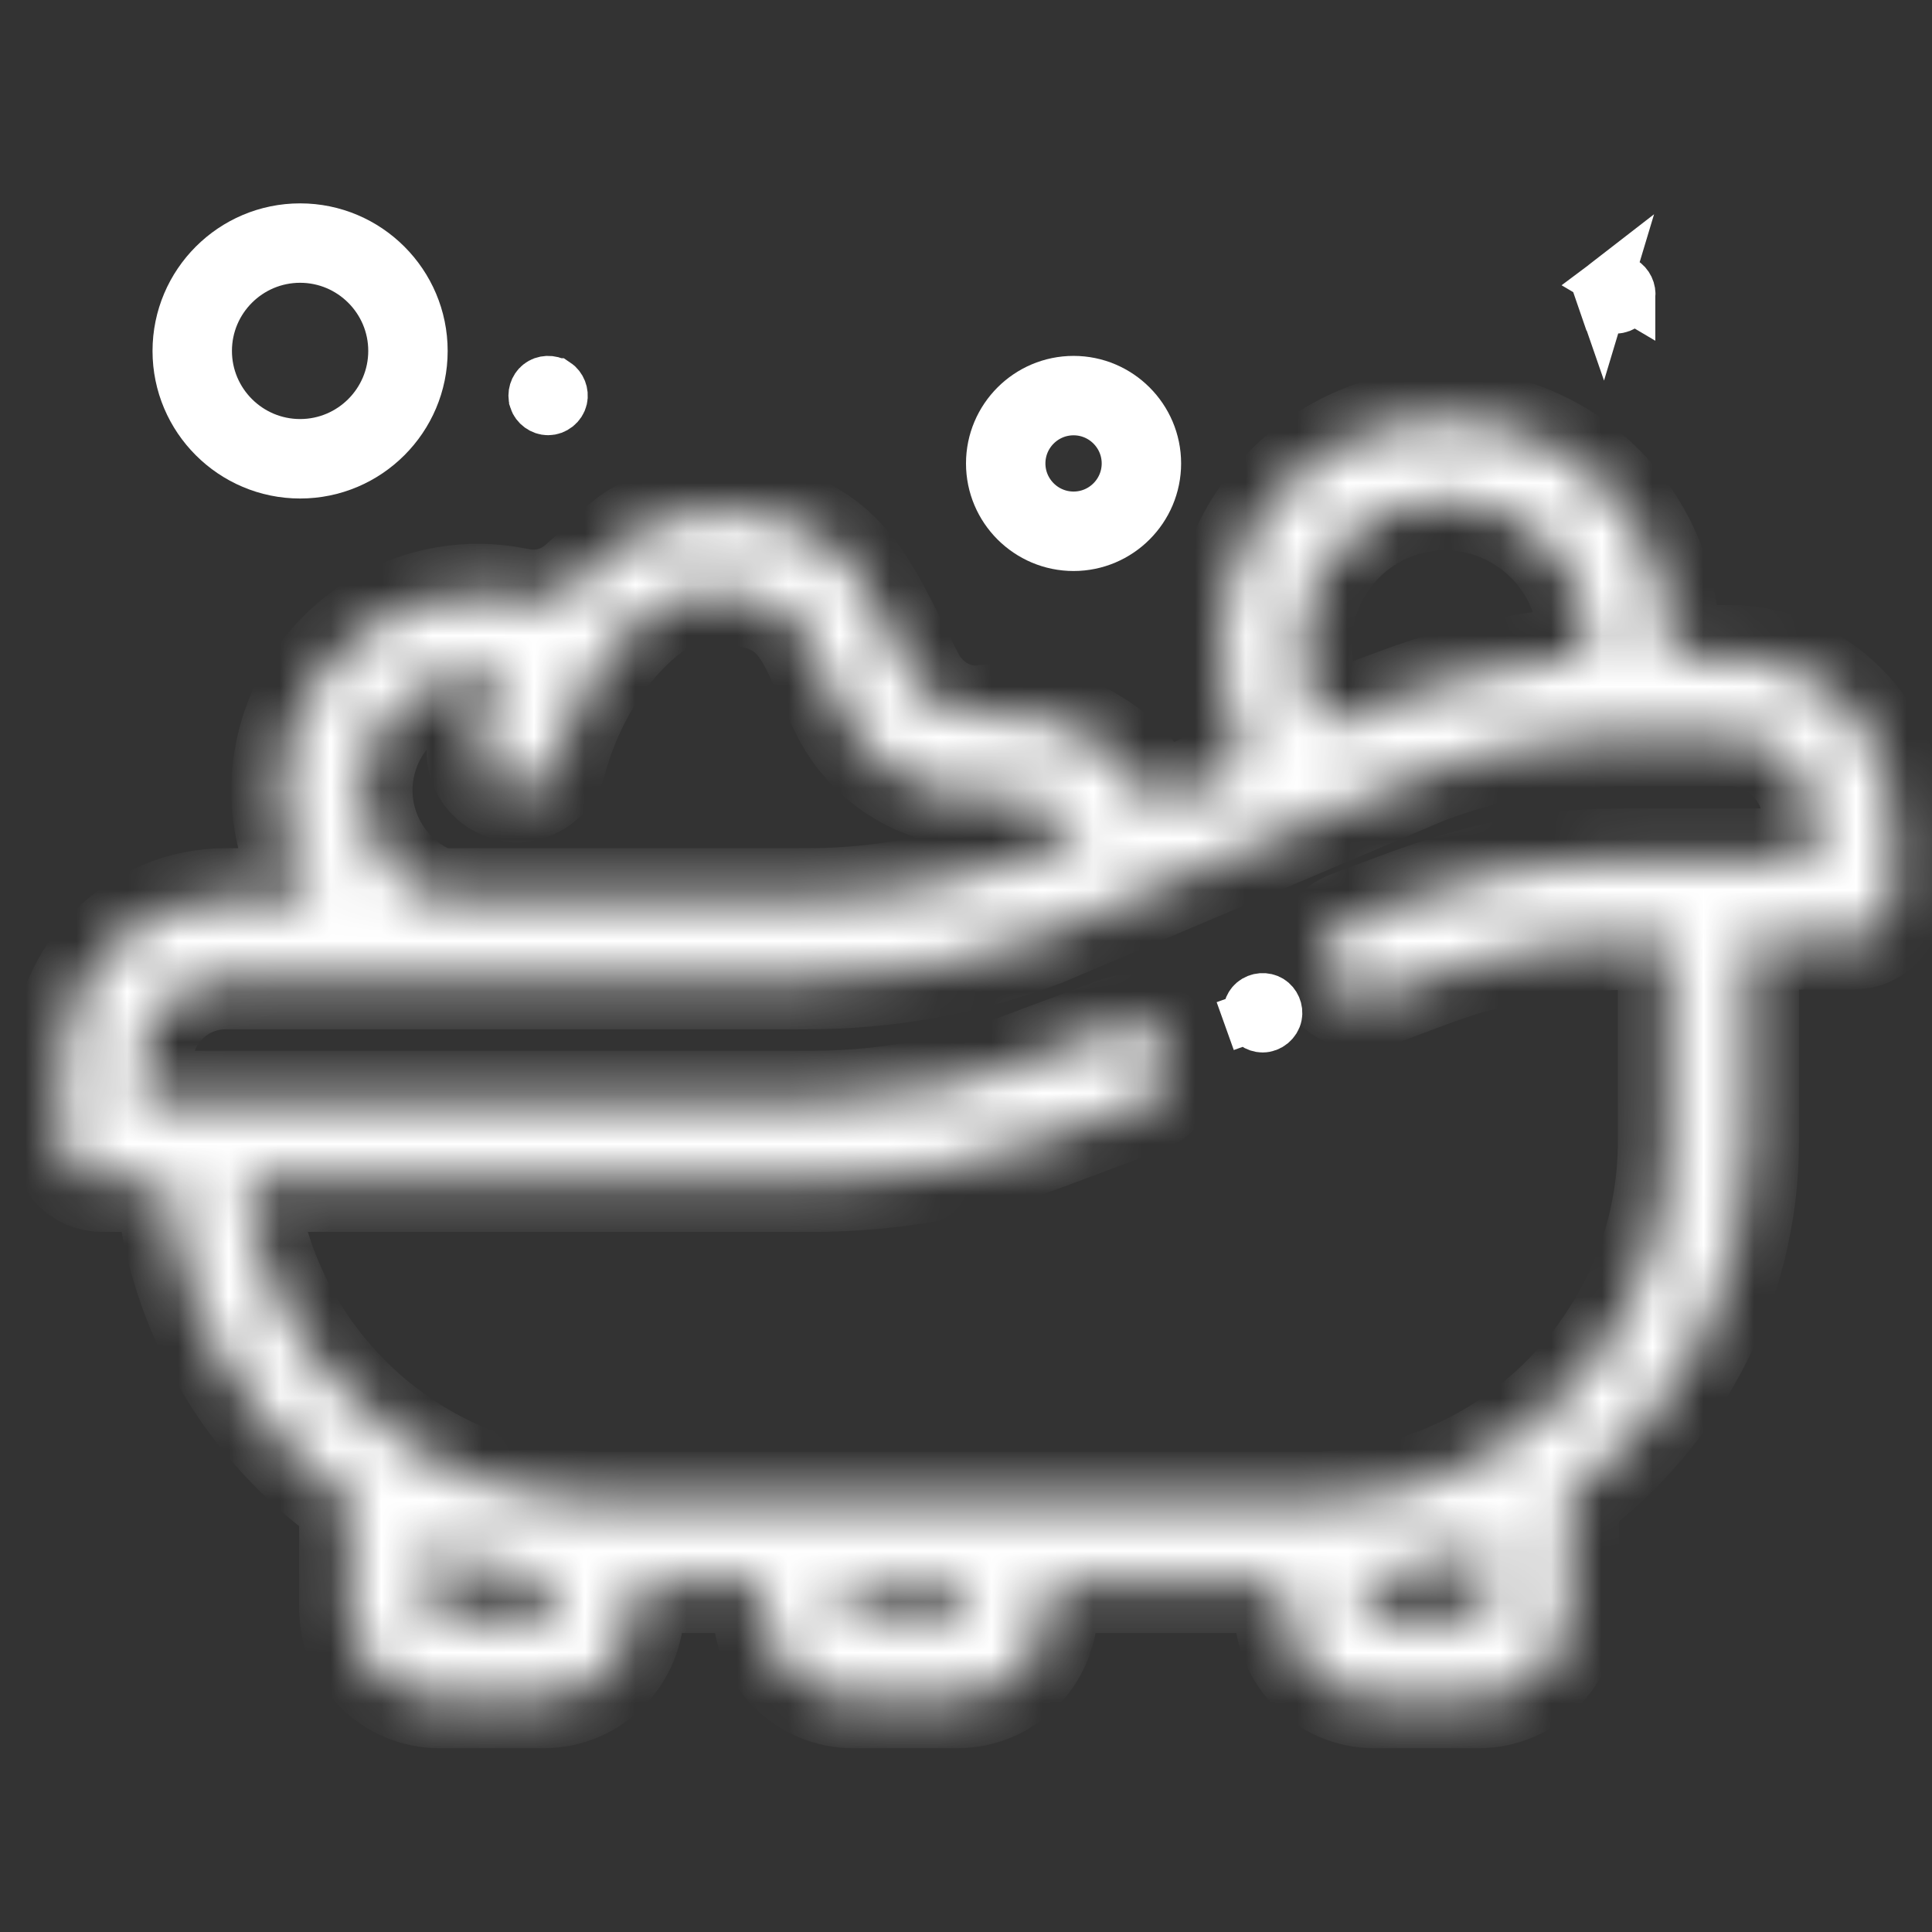 <svg width="38" height="38" viewBox="0 0 38 38" fill="none" xmlns="http://www.w3.org/2000/svg">
<rect x="0" y="0" width="38" height="38" fill="#333333" stroke="none"/>
<path d="M22.731 9.115C22.731 10.006 22.006 10.731 21.116 10.731C20.225 10.731 19.5 10.006 19.5 9.115C19.5 8.225 20.225 7.5 21.116 7.5C22.006 7.5 22.731 8.225 22.731 9.115ZM22.169 9.115C22.169 8.535 21.697 8.062 21.116 8.062C20.534 8.062 20.062 8.535 20.062 9.115C20.062 9.696 20.535 10.168 21.116 10.168C21.697 10.168 22.169 9.696 22.169 9.115Z" fill="white" stroke="white"/>
<path d="M8.305 6.903C8.305 8.227 7.227 9.305 5.903 9.305C4.578 9.305 3.5 8.227 3.5 6.903C3.5 5.578 4.578 4.5 5.903 4.5C7.227 4.5 8.305 5.578 8.305 6.903ZM7.743 6.902C7.743 5.887 6.917 5.062 5.903 5.062C4.888 5.062 4.062 5.887 4.062 6.902C4.062 7.917 4.888 8.742 5.903 8.742C6.918 8.742 7.743 7.917 7.743 6.902Z" fill="white" stroke="white"/>
<path d="M10.938 7.546L10.939 7.546C11.029 7.606 11.08 7.731 11.054 7.842C11.025 7.967 10.906 8.06 10.78 8.06C10.663 8.06 10.549 7.978 10.513 7.865L10.513 7.864C10.478 7.757 10.516 7.63 10.606 7.559L10.606 7.559C10.696 7.486 10.837 7.479 10.938 7.546Z" fill="white" stroke="white"/>
<mask id="path-4-inside-1" fill="white">
<path d="M34.015 12.902H32.81C32.815 12.82 32.818 12.738 32.818 12.655C32.818 10.232 30.846 8.26 28.422 8.26C25.998 8.26 24.026 10.232 24.026 12.655C24.026 13.429 24.126 14.345 24.5 15L22.77 15.889C22.395 15.158 21.766 14.583 20.983 14.283C20.459 14.081 19.889 14.011 19.337 14.08C18.79 14.148 18.239 13.845 17.967 13.324C17.165 11.786 16.776 10.596 15.276 10.19C14.576 10 13.728 10.034 13.228 10.19C12.228 10.5 12.367 10.622 11.363 11.489C11.044 11.764 10.616 11.869 10.189 11.778C10.182 11.777 10.175 11.776 10.168 11.774C10.162 11.773 10.156 11.772 10.149 11.77C8.271 11.394 6.385 12.475 5.763 14.287C5.421 15.28 5.493 16.341 5.964 17.274C6.035 17.416 6.116 17.552 6.203 17.683H4.441C2.669 17.683 1.228 19.124 1.228 20.895V22.448C1.228 22.88 1.578 23.23 2.009 23.23H3.263C3.495 25.821 4.872 28.088 6.883 29.519V31.622C6.883 32.594 7.675 33.386 8.647 33.386H10.693C11.666 33.386 12.457 32.594 12.457 31.622V31.12H15.019V31.622C15.019 32.594 15.81 33.386 16.783 33.386H18.828C19.801 33.386 20.592 32.594 20.592 31.622V31.12H25.272V31.622C25.272 32.594 26.063 33.386 27.036 33.386H29.081C30.054 33.386 30.845 32.594 30.845 31.622V29.433C32.989 27.853 34.384 25.311 34.384 22.448V18.464H36.447C36.878 18.464 37.228 18.114 37.228 17.683V16.115C37.228 14.343 35.787 12.902 34.015 12.902ZM28.422 9.823C29.984 9.823 31.255 11.093 31.255 12.655C31.255 12.722 31.253 12.789 31.248 12.855C31.247 12.869 31.248 12.887 31.245 12.901C31.233 12.951 31.251 12.922 31.22 12.934C31.192 12.944 31.15 12.939 31.12 12.941C30.981 12.952 30.842 12.965 30.702 12.98C30.437 13.008 30.173 13.046 29.91 13.091C29.393 13.179 28.883 13.299 28.38 13.447C28.084 13.534 27.79 13.633 27.5 13.742L26.028 14.283C25.701 13.812 25.589 13.24 25.589 12.655C25.589 11.093 26.86 9.823 28.422 9.823ZM7.359 16.57C7.079 16.016 7.037 15.386 7.24 14.795C7.608 13.724 8.722 13.083 9.833 13.301C9.848 13.304 9.864 13.307 9.878 13.31C9.89 13.312 9.902 13.314 9.914 13.316C9.708 13.71 9.54 14.13 9.419 14.576C9.306 14.992 9.552 15.422 9.968 15.534C10.037 15.553 10.105 15.562 10.173 15.562C10.517 15.562 10.832 15.333 10.927 14.985C11.411 13.2 12.522 12.1 13.228 11.778C13.659 11.582 14.306 11.618 14.891 11.77C15.899 12.033 15.981 12.895 16.582 14.047C17.155 15.144 18.34 15.78 19.531 15.631C19.833 15.593 20.133 15.63 20.423 15.742C20.783 15.88 21.083 16.127 21.289 16.444L19.959 16.942C18.647 17.433 17.271 17.683 15.87 17.683H8.603C8.061 17.483 7.622 17.091 7.359 16.57ZM10.894 31.622C10.894 31.733 10.804 31.823 10.693 31.823H8.647C8.536 31.823 8.446 31.733 8.446 31.622V30.405C9.223 30.742 10.053 30.965 10.894 31.062V31.622ZM19.03 31.622C19.03 31.733 18.939 31.823 18.828 31.823H16.783C16.672 31.823 16.581 31.733 16.581 31.622V31.12H19.03V31.622ZM29.283 30.353V31.622C29.283 31.733 29.192 31.823 29.081 31.823H27.036C26.925 31.823 26.834 31.733 26.834 31.622V31.048C27.4 30.975 27.959 30.844 28.5 30.66C28.765 30.57 29.027 30.469 29.283 30.353ZM35.666 16.901H31.947C30.457 16.901 29.151 17.152 27.581 17.74L27.294 17.847L26.527 18.134C26.387 18.186 26.272 18.275 26.186 18.384C26.055 18.552 25.994 18.769 26.028 18.987C26.037 19.038 26.05 19.089 26.069 19.14C26.22 19.544 26.67 19.749 27.074 19.598L28.128 19.203C29.439 18.713 30.814 18.464 32.213 18.464H32.821V22.448C32.821 25.802 30.486 28.621 27.356 29.365C26.818 29.493 26.265 29.558 25.712 29.558H11.899C11.227 29.558 10.555 29.462 9.909 29.273C7.196 28.481 5.149 26.112 4.833 23.23H15.977C17.564 23.23 19.123 22.947 20.61 22.391L21.128 22.197L22.512 21.679C22.815 21.566 23.006 21.284 23.019 20.98C23.023 20.879 23.008 20.775 22.97 20.674C22.957 20.639 22.941 20.605 22.923 20.573C22.751 20.258 22.383 20.098 22.034 20.194C22.011 20.2 21.987 20.207 21.965 20.216L20.794 20.654L20.062 20.928C19.526 21.128 18.979 21.288 18.424 21.407C17.622 21.579 16.804 21.667 15.977 21.667H2.79V20.895C2.79 19.985 3.531 19.245 4.441 19.245H15.87C17.459 19.245 19.02 18.962 20.508 18.405L28.048 15.205C29.055 14.828 30.113 14.59 31.184 14.503C31.501 14.478 31.819 14.464 32.138 14.464H34.015C34.925 14.464 35.666 15.205 35.666 16.115V16.901Z"/>
</mask>
<path d="M34.015 12.902H32.81C32.815 12.82 32.818 12.738 32.818 12.655C32.818 10.232 30.846 8.26 28.422 8.26C25.998 8.26 24.026 10.232 24.026 12.655C24.026 13.429 24.126 14.345 24.5 15L22.77 15.889C22.395 15.158 21.766 14.583 20.983 14.283C20.459 14.081 19.889 14.011 19.337 14.08C18.79 14.148 18.239 13.845 17.967 13.324C17.165 11.786 16.776 10.596 15.276 10.19C14.576 10 13.728 10.034 13.228 10.19C12.228 10.5 12.367 10.622 11.363 11.489C11.044 11.764 10.616 11.869 10.189 11.778C10.182 11.777 10.175 11.776 10.168 11.774C10.162 11.773 10.156 11.772 10.149 11.77C8.271 11.394 6.385 12.475 5.763 14.287C5.421 15.28 5.493 16.341 5.964 17.274C6.035 17.416 6.116 17.552 6.203 17.683H4.441C2.669 17.683 1.228 19.124 1.228 20.895V22.448C1.228 22.88 1.578 23.23 2.009 23.23H3.263C3.495 25.821 4.872 28.088 6.883 29.519V31.622C6.883 32.594 7.675 33.386 8.647 33.386H10.693C11.666 33.386 12.457 32.594 12.457 31.622V31.12H15.019V31.622C15.019 32.594 15.81 33.386 16.783 33.386H18.828C19.801 33.386 20.592 32.594 20.592 31.622V31.12H25.272V31.622C25.272 32.594 26.063 33.386 27.036 33.386H29.081C30.054 33.386 30.845 32.594 30.845 31.622V29.433C32.989 27.853 34.384 25.311 34.384 22.448V18.464H36.447C36.878 18.464 37.228 18.114 37.228 17.683V16.115C37.228 14.343 35.787 12.902 34.015 12.902ZM28.422 9.823C29.984 9.823 31.255 11.093 31.255 12.655C31.255 12.722 31.253 12.789 31.248 12.855C31.247 12.869 31.248 12.887 31.245 12.901C31.233 12.951 31.251 12.922 31.22 12.934C31.192 12.944 31.15 12.939 31.12 12.941C30.981 12.952 30.842 12.965 30.702 12.98C30.437 13.008 30.173 13.046 29.91 13.091C29.393 13.179 28.883 13.299 28.38 13.447C28.084 13.534 27.79 13.633 27.5 13.742L26.028 14.283C25.701 13.812 25.589 13.24 25.589 12.655C25.589 11.093 26.86 9.823 28.422 9.823ZM7.359 16.57C7.079 16.016 7.037 15.386 7.24 14.795C7.608 13.724 8.722 13.083 9.833 13.301C9.848 13.304 9.864 13.307 9.878 13.31C9.89 13.312 9.902 13.314 9.914 13.316C9.708 13.71 9.54 14.13 9.419 14.576C9.306 14.992 9.552 15.422 9.968 15.534C10.037 15.553 10.105 15.562 10.173 15.562C10.517 15.562 10.832 15.333 10.927 14.985C11.411 13.2 12.522 12.1 13.228 11.778C13.659 11.582 14.306 11.618 14.891 11.77C15.899 12.033 15.981 12.895 16.582 14.047C17.155 15.144 18.34 15.78 19.531 15.631C19.833 15.593 20.133 15.63 20.423 15.742C20.783 15.88 21.083 16.127 21.289 16.444L19.959 16.942C18.647 17.433 17.271 17.683 15.87 17.683H8.603C8.061 17.483 7.622 17.091 7.359 16.57ZM10.894 31.622C10.894 31.733 10.804 31.823 10.693 31.823H8.647C8.536 31.823 8.446 31.733 8.446 31.622V30.405C9.223 30.742 10.053 30.965 10.894 31.062V31.622ZM19.03 31.622C19.03 31.733 18.939 31.823 18.828 31.823H16.783C16.672 31.823 16.581 31.733 16.581 31.622V31.12H19.03V31.622ZM29.283 30.353V31.622C29.283 31.733 29.192 31.823 29.081 31.823H27.036C26.925 31.823 26.834 31.733 26.834 31.622V31.048C27.4 30.975 27.959 30.844 28.5 30.66C28.765 30.57 29.027 30.469 29.283 30.353ZM35.666 16.901H31.947C30.457 16.901 29.151 17.152 27.581 17.74L27.294 17.847L26.527 18.134C26.387 18.186 26.272 18.275 26.186 18.384C26.055 18.552 25.994 18.769 26.028 18.987C26.037 19.038 26.05 19.089 26.069 19.14C26.22 19.544 26.67 19.749 27.074 19.598L28.128 19.203C29.439 18.713 30.814 18.464 32.213 18.464H32.821V22.448C32.821 25.802 30.486 28.621 27.356 29.365C26.818 29.493 26.265 29.558 25.712 29.558H11.899C11.227 29.558 10.555 29.462 9.909 29.273C7.196 28.481 5.149 26.112 4.833 23.23H15.977C17.564 23.23 19.123 22.947 20.61 22.391L21.128 22.197L22.512 21.679C22.815 21.566 23.006 21.284 23.019 20.98C23.023 20.879 23.008 20.775 22.97 20.674C22.957 20.639 22.941 20.605 22.923 20.573C22.751 20.258 22.383 20.098 22.034 20.194C22.011 20.2 21.987 20.207 21.965 20.216L20.794 20.654L20.062 20.928C19.526 21.128 18.979 21.288 18.424 21.407C17.622 21.579 16.804 21.667 15.977 21.667H2.79V20.895C2.79 19.985 3.531 19.245 4.441 19.245H15.87C17.459 19.245 19.02 18.962 20.508 18.405L28.048 15.205C29.055 14.828 30.113 14.59 31.184 14.503C31.501 14.478 31.819 14.464 32.138 14.464H34.015C34.925 14.464 35.666 15.205 35.666 16.115V16.901Z" fill="white" stroke="white" stroke-width="2" mask="url(#path-4-inside-1)"/>
<path d="M32.058 5.825L32.058 5.824C32.076 5.714 32.018 5.592 31.92 5.536L31.92 5.536C31.823 5.481 31.696 5.49 31.607 5.558L32.058 5.825ZM32.058 5.825C32.036 5.956 31.912 6.061 31.78 6.061M32.058 5.825L31.78 6.061M31.78 6.061C31.666 6.061 31.553 5.982 31.514 5.867L31.041 6.03L31.514 5.867M31.78 6.061L31.514 5.867M31.514 5.867C31.477 5.761 31.516 5.628 31.607 5.558L31.514 5.867Z" fill="white" stroke="white"/>
<path d="M24.983 19.68L24.983 19.68C25.08 19.741 25.133 19.863 25.11 19.974L25.11 19.974C25.085 20.101 24.963 20.201 24.834 20.201C24.721 20.201 24.61 20.123 24.57 20.013L24.099 20.182L24.57 20.014C24.531 19.905 24.568 19.776 24.65 19.707L24.65 19.707C24.745 19.627 24.884 19.619 24.983 19.68Z" fill="white" stroke="white"/>
</svg>
